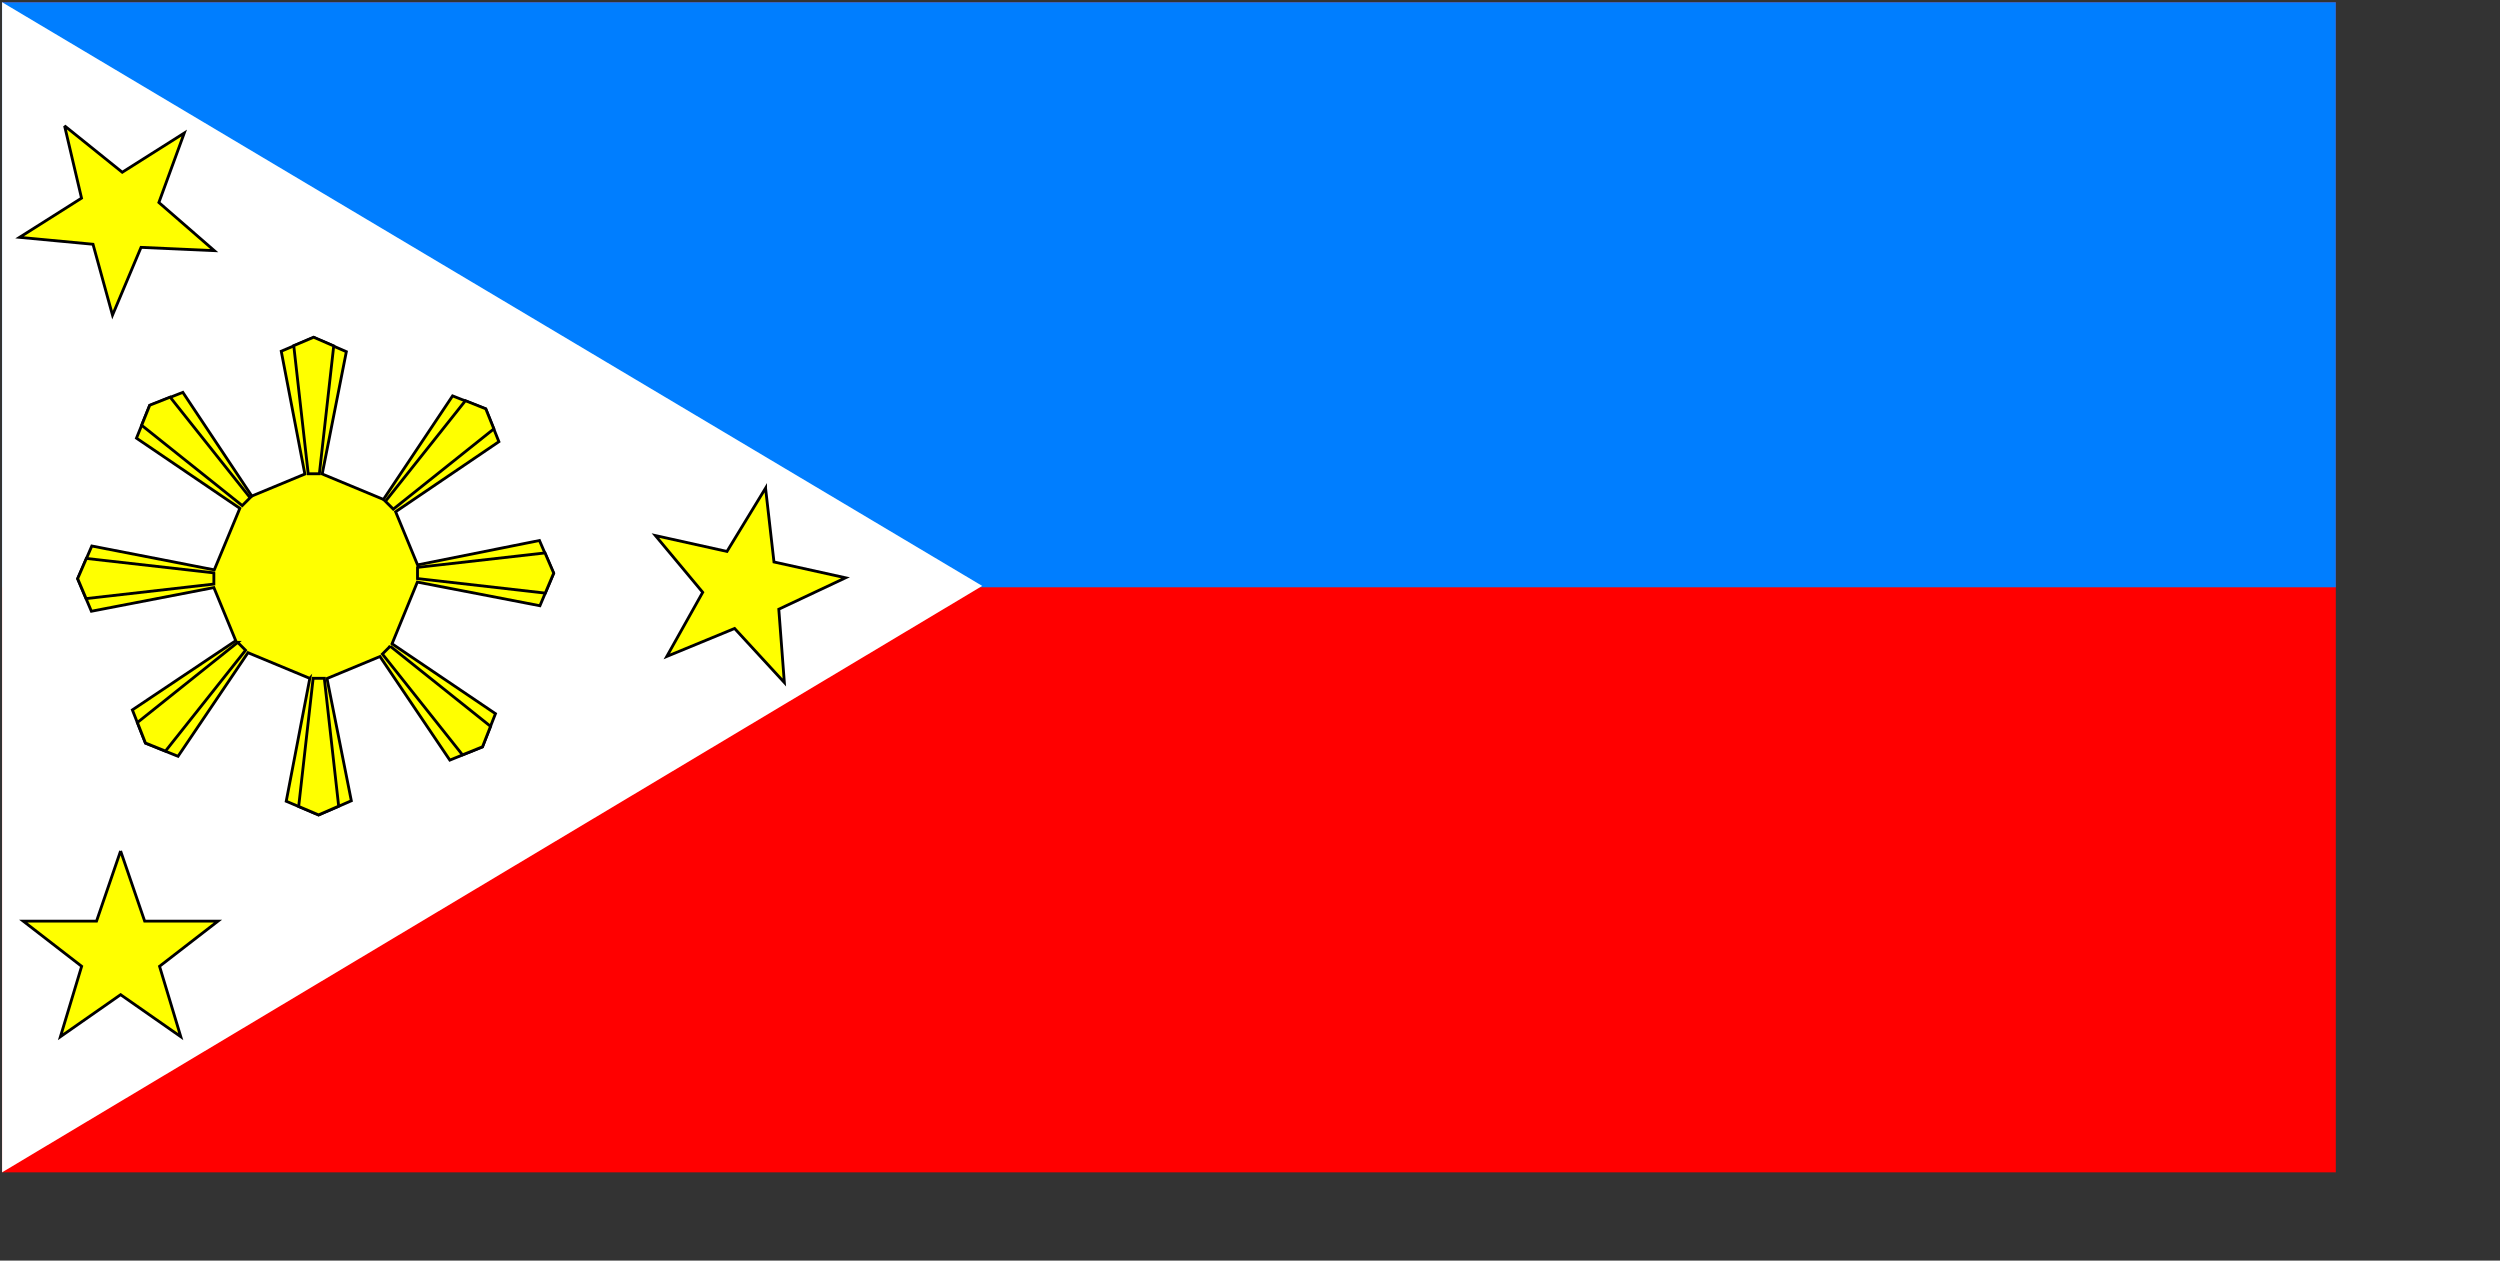 <?xml version="1.0" encoding="UTF-8" standalone="no"?>
<svg
   xmlns:dc="http://purl.org/dc/elements/1.1/"
   xmlns:cc="http://web.resource.org/cc/"
   xmlns:rdf="http://www.w3.org/1999/02/22-rdf-syntax-ns#"
   xmlns:svg="http://www.w3.org/2000/svg"
   xmlns="http://www.w3.org/2000/svg"
   xmlns:sodipodi="http://inkscape.sourceforge.net/DTD/sodipodi-0.dtd"
   xmlns:inkscape="http://www.inkscape.org/namespaces/inkscape"
   width="706pt"
   height="356pt"
   id="svg2"
   sodipodi:version="0.32"
   inkscape:version="0.43"
   sodipodi:docname="philippines1.svg"
   sodipodi:docbase="/home/demailly/ajour/flags"
   version="1.0">
  <rect width="100%" height="100%" fill="#333333" stroke="none"/>
  <sodipodi:namedview
     inkscape:cy="220.14515"
     inkscape:cx="459.50761"
     inkscape:zoom="0.86831672"
     inkscape:window-height="1102"
     inkscape:window-width="1303"
     inkscape:pageshadow="2"
     inkscape:pageopacity="0.0"
     borderopacity="1.0"
     bordercolor="#666666"
     pagecolor="#ffffff"
     id="base"
     inkscape:window-x="115"
     inkscape:window-y="35"
     inkscape:current-layer="svg2" />
  <defs
     id="defs4">
    <marker
       id="ArrowEnd"
       viewBox="0 0 10 10"
       refX="0"
       refY="5"
       markerUnits="strokeWidth"
       markerWidth="4"
       markerHeight="3"
       orient="auto">
      <path
         d="M 0,0 L 10,5 L 0,10 L 0,0 z "
         id="path7" />
    </marker>
    <marker
       id="ArrowStart"
       viewBox="0 0 10 10"
       refX="10"
       refY="5"
       markerUnits="strokeWidth"
       markerWidth="4"
       markerHeight="3"
       orient="auto">
      <path
         d="M 10,0 L 0,5 L 10,10 L 10,0 z "
         id="path10" />
    </marker>
  </defs>
  <g
     id="g1401"
     transform="matrix(5,0,0,5,-41.739,-260.764)">
    <path
       style="fill:#ff0000;stroke:none"
       d="M 8.504,140.438 L 184.25,140.438 L 184.25,52.316 L 8.504,52.316 L 8.504,140.438 z "
       id="path16" />
    <path
       style="fill:#007eff;stroke:none"
       d="M 8.504,96.379 L 184.25,96.379 L 184.25,52.32 L 8.504,52.32 L 8.504,96.379 z "
       id="path18" />
    <path
       style="fill:#ffffff;stroke:none"
       d="M 82.316,96.277 L 8.504,52.32 L 8.504,140.438 L 82.316,96.277"
       id="path20" />
    <path
       style="fill:none;stroke:#000000;stroke-width:0"
       d="M 8.504,140.438 L 184.25,140.438 L 184.25,52.32 L 8.504,52.32 L 8.504,140.438 z "
       id="path22" />
    <path
       style="fill:#ffff00;stroke:none"
       d="M 66,88.918 L 66.633,94.473 L 72.023,95.664 L 66.996,98.031 L 67.414,103.551 L 63.672,99.484 L 58.566,101.59 L 61.266,96.762 L 57.703,92.488 L 63.094,93.68 L 66,88.91"
       id="path24" />
    <path
       style="fill:none;stroke:#000000;stroke-width:0.214"
       d="M 66,88.918 L 66.633,94.473 L 72.023,95.664 L 66.996,98.031 L 67.414,103.551 L 63.668,99.481 L 58.562,101.586 L 61.266,96.758 L 57.703,92.484 L 63.094,93.68 L 66,88.91 L 66,88.918 z "
       id="path26" />
    <path
       style="fill:#ffff00;stroke:none"
       d="M 17.434,116.234 L 19.246,121.52 L 24.766,121.52 L 20.367,124.922 L 21.965,130.223 L 17.434,127.063 L 12.902,130.223 L 14.5,124.922 L 10.102,121.52 L 15.621,121.52 L 17.434,116.234"
       id="path28" />
    <path
       style="fill:none;stroke:#000000;stroke-width:0.214"
       d="M 17.43,116.234 L 19.242,121.52 L 24.762,121.52 L 20.363,124.922 L 21.961,130.223 L 17.43,127.059 L 12.898,130.223 L 14.496,124.922 L 10.098,121.52 L 15.617,121.52 L 17.43,116.234"
       id="path30" />
    <path
       style="fill:#ffff00;stroke:none"
       d="M 13.207,61.625 L 17.555,65.125 L 22.223,62.172 L 20.312,67.402 L 24.484,71.027 L 18.969,70.781 L 16.82,75.883 L 15.352,70.547 L 9.82,70.027 L 14.488,67.074 L 13.207,61.633"
       id="path32" />
    <path
       style="fill:none;stroke:#000000;stroke-width:0.214"
       d="M 13.207,61.625 L 17.555,65.125 L 22.223,62.172 L 20.312,67.402 L 24.484,71.027 L 18.969,70.781 L 16.82,75.883 L 15.352,70.547 L 9.82,70.027 L 14.488,67.074 L 13.211,61.633 L 13.207,61.625 z "
       id="path34" />
    <path
       style="fill:#ffff00;stroke:none"
       d="M 31.68,103.234 L 29.902,112.492 L 32.34,113.527 L 34.805,112.457 L 32.977,103.25 L 36.965,101.594 L 42.227,109.395 L 44.68,108.402 L 45.664,105.898 L 37.875,100.629 L 39.777,95.984 L 49.008,97.766 L 50.039,95.324 L 48.973,92.852 L 39.793,94.688 L 38.141,90.688 L 45.918,85.41 L 44.93,82.949 L 42.43,81.961 L 37.223,89.758 L 32.613,87.844 L 34.43,78.633 L 31.965,77.563 L 29.531,78.598 L 31.309,87.848 L 27.32,89.5 L 22.125,81.692 L 19.625,82.68 L 18.637,85.141 L 26.422,90.426 L 24.496,95.063 L 15.273,93.266 L 14.207,95.738 L 15.238,98.18 L 24.461,96.398 L 26.109,100.398 L 18.324,105.609 L 19.309,108.113 L 21.762,109.106 L 27.031,101.301 L 31.68,103.234"
       id="path36" />
    <path
       style="fill:none;stroke:#000000;stroke-width:0.214"
       d="M 31.68,103.234 L 29.902,112.492 L 32.34,113.527 L 34.805,112.457 L 32.973,103.25 L 36.961,101.594 L 42.223,109.395 L 44.676,108.402 L 45.66,105.898 L 37.871,100.633 L 39.777,95.988 L 49.008,97.77 L 50.039,95.328 L 48.973,92.856 L 39.793,94.692 L 38.141,90.692 L 45.918,85.414 L 44.93,82.953 L 42.43,81.965 L 37.223,89.762 L 32.613,87.848 L 34.43,78.637 L 31.965,77.566 L 29.527,78.602 L 31.305,87.852 L 27.312,89.508 L 22.117,81.699 L 19.617,82.688 L 18.625,85.149 L 26.41,90.434 L 24.484,95.067 L 15.262,93.27 L 14.195,95.742 L 15.23,98.184 L 24.453,96.402 L 26.102,100.402 L 18.316,105.613 L 19.301,108.117 L 21.754,109.109 L 27.023,101.305 L 31.676,103.238 L 31.68,103.234 z "
       id="path38" />
    <path
       style="fill:#ffff00;stroke:none"
       d="M 32.398,87.828 L 33.484,78.199 L 31.969,77.543 L 30.469,78.18 L 31.559,87.828 L 32.398,87.828"
       id="path40" />
    <path
       style="fill:none;stroke:#000000;stroke-width:0.214"
       d="M 32.398,87.828 L 33.48,78.203 L 31.965,77.547 L 30.469,78.184 L 31.559,87.832 L 32.398,87.832 L 32.398,87.828 z "
       id="path42" />
    <path
       style="fill:#ffff00;stroke:none"
       d="M 27.18,89.637 L 21.16,82.063 L 19.625,82.672 L 19.016,84.184 L 26.59,90.231 L 27.184,89.637"
       id="path44" />
    <path
       style="fill:none;stroke:#000000;stroke-width:0.214"
       d="M 27.18,89.633 L 21.16,82.059 L 19.625,82.668 L 19.016,84.18 L 26.59,90.227 L 27.184,89.633 L 27.18,89.633 z "
       id="path46" />
    <path
       style="fill:#ffff00;stroke:none"
       d="M 24.449,95.293 L 14.852,94.207 L 14.195,95.727 L 14.832,97.231 L 24.453,96.137 L 24.453,95.297"
       id="path48" />
    <path
       style="fill:none;stroke:#000000;stroke-width:0.214"
       d="M 24.449,95.293 L 14.852,94.207 L 14.195,95.727 L 14.832,97.231 L 24.453,96.137 L 24.453,95.297 L 24.449,95.293 z "
       id="path50" />
    <path
       style="fill:#ffff00;stroke:none"
       d="M 26.25,100.527 L 18.695,106.563 L 19.301,108.106 L 20.809,108.715 L 26.84,101.121 L 26.246,100.527"
       id="path52" />
    <path
       style="fill:none;stroke:#000000;stroke-width:0.214"
       d="M 26.25,100.527 L 18.695,106.563 L 19.301,108.106 L 20.809,108.715 L 26.84,101.121 L 26.246,100.527 L 26.25,100.527 z "
       id="path54" />
    <path
       style="fill:#ffff00;stroke:none"
       d="M 37.375,89.902 L 43.395,82.328 L 44.93,82.934 L 45.539,84.449 L 37.965,90.496 L 37.371,89.902"
       id="path56" />
    <path
       style="fill:none;stroke:#000000;stroke-width:0.214"
       d="M 37.375,89.902 L 43.395,82.328 L 44.93,82.938 L 45.539,84.449 L 37.965,90.496 L 37.371,89.902 L 37.375,89.902 z "
       id="path58" />
    <path
       style="fill:#ffff00;stroke:none"
       d="M 39.793,94.879 L 49.391,93.793 L 50.047,95.313 L 49.41,96.817 L 39.789,95.723 L 39.789,94.883"
       id="path60" />
    <path
       style="fill:none;stroke:#000000;stroke-width:0.214"
       d="M 39.793,94.879 L 49.391,93.793 L 50.047,95.313 L 49.41,96.817 L 39.789,95.723 L 39.789,94.883 L 39.793,94.879 z "
       id="path62" />
    <path
       style="fill:#ffff00;stroke:none"
       d="M 37.734,100.816 L 45.289,106.852 L 44.684,108.395 L 43.176,109.004 L 37.145,101.41 L 37.738,100.816"
       id="path64" />
    <path
       style="fill:none;stroke:#000000;stroke-width:0.214"
       d="M 37.734,100.816 L 45.289,106.852 L 44.684,108.391 L 43.176,109 L 37.145,101.406 L 37.738,100.813 L 37.734,100.816 z "
       id="path66" />
    <path
       style="fill:#ffff00;stroke:none"
       d="M 32.77,103.242 L 33.855,112.871 L 32.34,113.527 L 30.84,112.891 L 31.93,103.242 L 32.77,103.242"
       id="path68" />
    <path
       style="fill:none;stroke:#000000;stroke-width:0.214"
       d="M 32.77,103.238 L 33.852,112.863 L 32.336,113.52 L 30.84,112.883 L 31.93,103.234 L 32.77,103.234 L 32.77,103.238 z "
       id="path70" />
  </g>
</svg>
